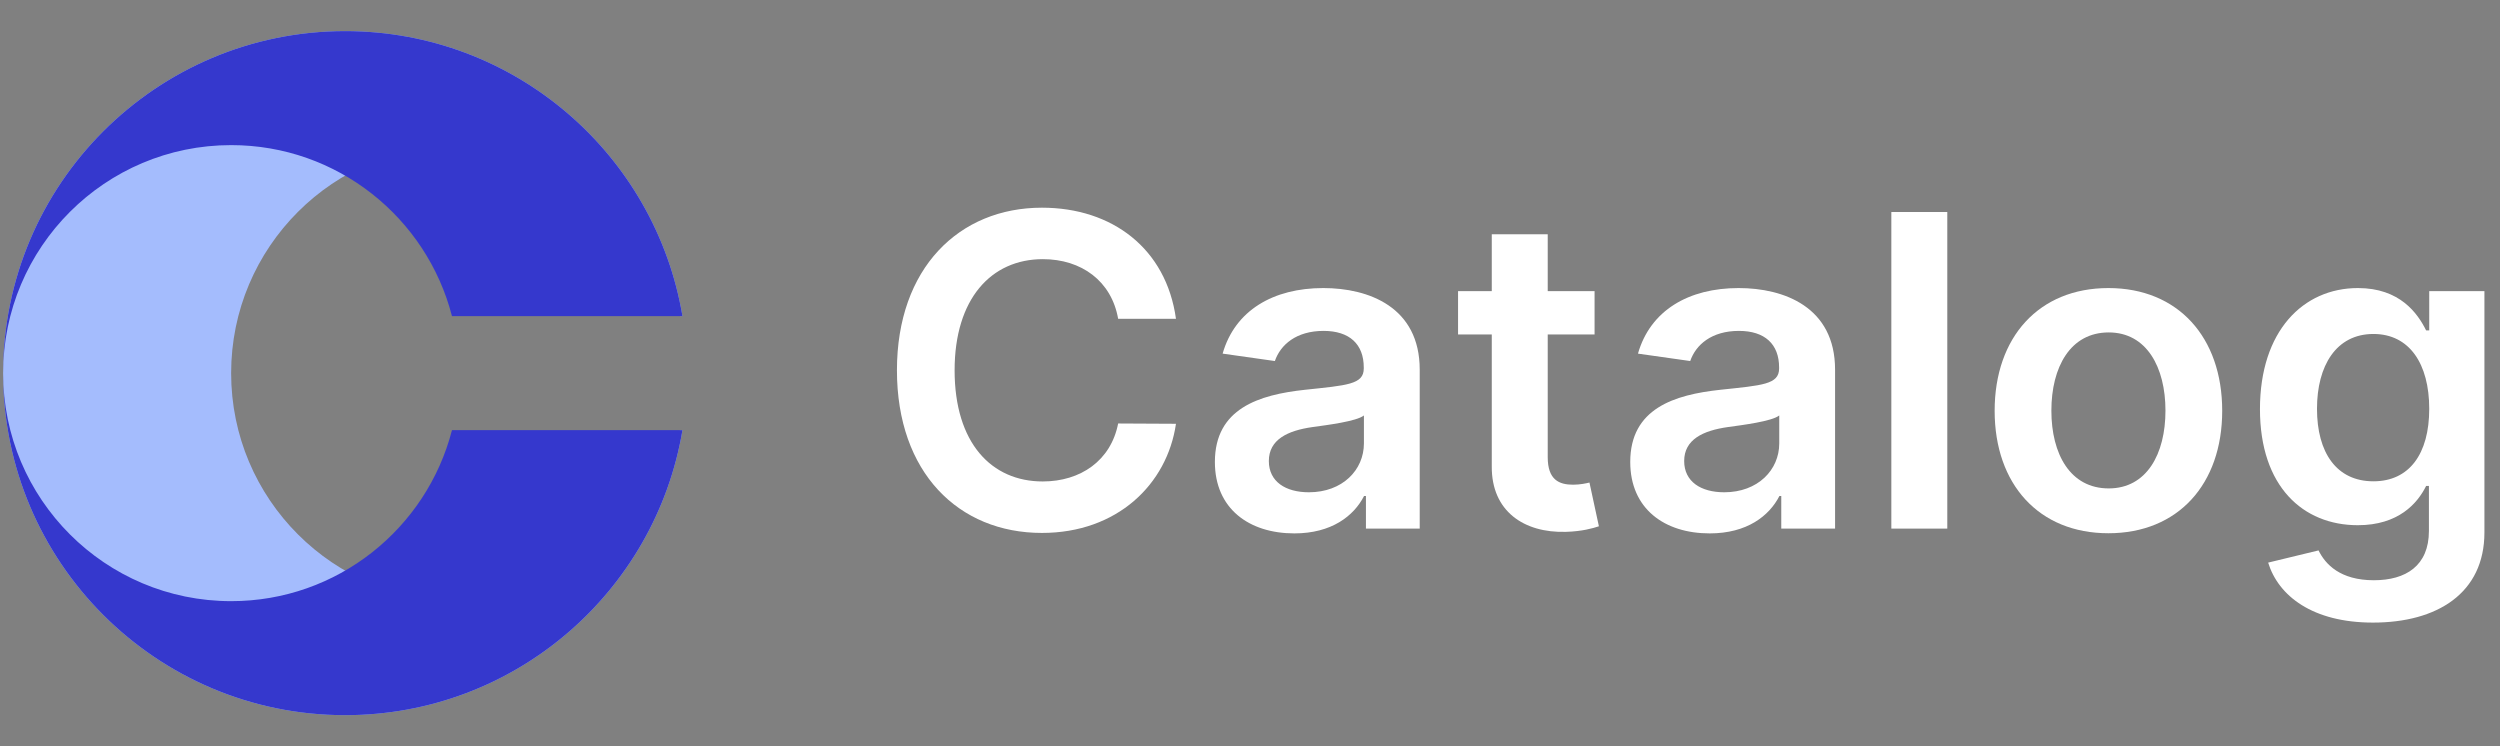 <svg width="134" height="40" viewBox="0 0 134 40" fill="none" xmlns="http://www.w3.org/2000/svg">
<rect x="0" y="0" width="134" height="40" fill="#808080" stroke="none"/>
<path d="M18.5 1.667C8.375 1.667 0.167 9.875 0.167 20C0.167 30.125 8.375 38.333 18.5 38.333C27.584 38.333 35.125 31.726 36.58 23.056H36.448C35.091 28.327 30.306 32.222 24.611 32.222C17.861 32.222 12.389 26.75 12.389 20C12.389 13.25 17.861 7.778 24.611 7.778C30.306 7.778 35.091 11.673 36.448 16.945H36.58C35.125 8.274 27.584 1.667 18.5 1.667Z" fill="#A4BCFD"/>
<path d="M0.167 20C0.167 9.875 8.375 1.667 18.5 1.667C27.584 1.667 35.125 8.274 36.58 16.945H24.226C22.869 11.673 18.084 7.778 12.389 7.778C5.639 7.778 0.167 13.25 0.167 20Z" fill="#3538CD"/>
<path d="M0.167 20C0.167 30.125 8.375 38.333 18.5 38.333C27.584 38.333 35.125 31.726 36.58 23.056H24.226C22.869 28.327 18.084 32.222 12.389 32.222C5.639 32.222 0.167 26.75 0.167 20Z" fill="#3538CD"/>
<path d="M63.032 17.089C62.51 13.319 59.61 11.132 55.848 11.132C51.415 11.132 48.076 14.363 48.076 19.849C48.076 25.326 51.374 28.565 55.848 28.565C59.884 28.565 62.56 25.955 63.032 22.715L59.933 22.699C59.544 24.688 57.92 25.806 55.89 25.806C53.139 25.806 51.167 23.743 51.167 19.849C51.167 16.02 53.122 13.891 55.898 13.891C57.961 13.891 59.577 15.059 59.933 17.089H63.032Z" fill="white"/>
<path d="M69.377 28.59C71.374 28.59 72.567 27.654 73.114 26.585H73.214V28.333H76.097V19.815C76.097 16.451 73.355 15.44 70.927 15.44C68.251 15.44 66.195 16.634 65.533 18.954L68.333 19.351C68.632 18.481 69.477 17.736 70.943 17.736C72.335 17.736 73.098 18.448 73.098 19.699V19.749C73.098 20.611 72.195 20.652 69.949 20.892C67.48 21.158 65.118 21.895 65.118 24.762C65.118 27.265 66.95 28.59 69.377 28.59ZM70.156 26.386C68.905 26.386 68.01 25.814 68.01 24.712C68.01 23.561 69.013 23.08 70.355 22.89C71.142 22.782 72.717 22.583 73.106 22.268V23.768C73.106 25.185 71.963 26.386 70.156 26.386Z" fill="white"/>
<path d="M85.469 15.606H82.958V12.557H79.959V15.606H78.152V17.926H79.959V25.002C79.942 27.397 81.682 28.574 83.936 28.507C84.789 28.483 85.378 28.317 85.701 28.209L85.195 25.864C85.03 25.906 84.69 25.98 84.317 25.98C83.563 25.98 82.958 25.715 82.958 24.505V17.926H85.469V15.606Z" fill="white"/>
<path d="M91.64 28.59C93.637 28.59 94.83 27.654 95.377 26.585H95.476V28.333H98.36V19.815C98.36 16.451 95.617 15.44 93.189 15.44C90.513 15.44 88.458 16.634 87.795 18.954L90.596 19.351C90.894 18.481 91.739 17.736 93.206 17.736C94.598 17.736 95.36 18.448 95.36 19.699V19.749C95.36 20.611 94.457 20.652 92.212 20.892C89.742 21.158 87.381 21.895 87.381 24.762C87.381 27.265 89.212 28.59 91.64 28.59ZM92.419 26.386C91.167 26.386 90.272 25.814 90.272 24.712C90.272 23.561 91.275 23.08 92.618 22.89C93.405 22.782 94.979 22.583 95.368 22.268V23.768C95.368 25.185 94.225 26.386 92.419 26.386Z" fill="white"/>
<path d="M104.375 11.364H101.376V28.333H104.375V11.364Z" fill="white"/>
<path d="M113.011 28.582C116.74 28.582 119.11 25.955 119.11 22.019C119.11 18.075 116.74 15.44 113.011 15.44C109.283 15.44 106.913 18.075 106.913 22.019C106.913 25.955 109.283 28.582 113.011 28.582ZM113.028 26.179C110.965 26.179 109.954 24.34 109.954 22.011C109.954 19.683 110.965 17.818 113.028 17.818C115.058 17.818 116.069 19.683 116.069 22.011C116.069 24.34 115.058 26.179 113.028 26.179Z" fill="white"/>
<path d="M127.191 33.371C130.629 33.371 133.165 31.797 133.165 28.541V15.606H130.207V17.711H130.041C129.585 16.791 128.632 15.44 126.387 15.44C123.445 15.44 121.134 17.744 121.134 21.928C121.134 26.08 123.445 28.151 126.379 28.151C128.558 28.151 129.577 26.983 130.041 26.046H130.19V28.458C130.19 30.33 128.947 31.101 127.24 31.101C125.434 31.101 124.639 30.247 124.274 29.502L121.573 30.156C122.12 31.938 123.951 33.371 127.191 33.371ZM127.216 25.798C125.235 25.798 124.191 24.257 124.191 21.912C124.191 19.6 125.219 17.901 127.216 17.901C129.146 17.901 130.207 19.5 130.207 21.912C130.207 24.34 129.13 25.798 127.216 25.798Z" fill="white"/>
</svg>
